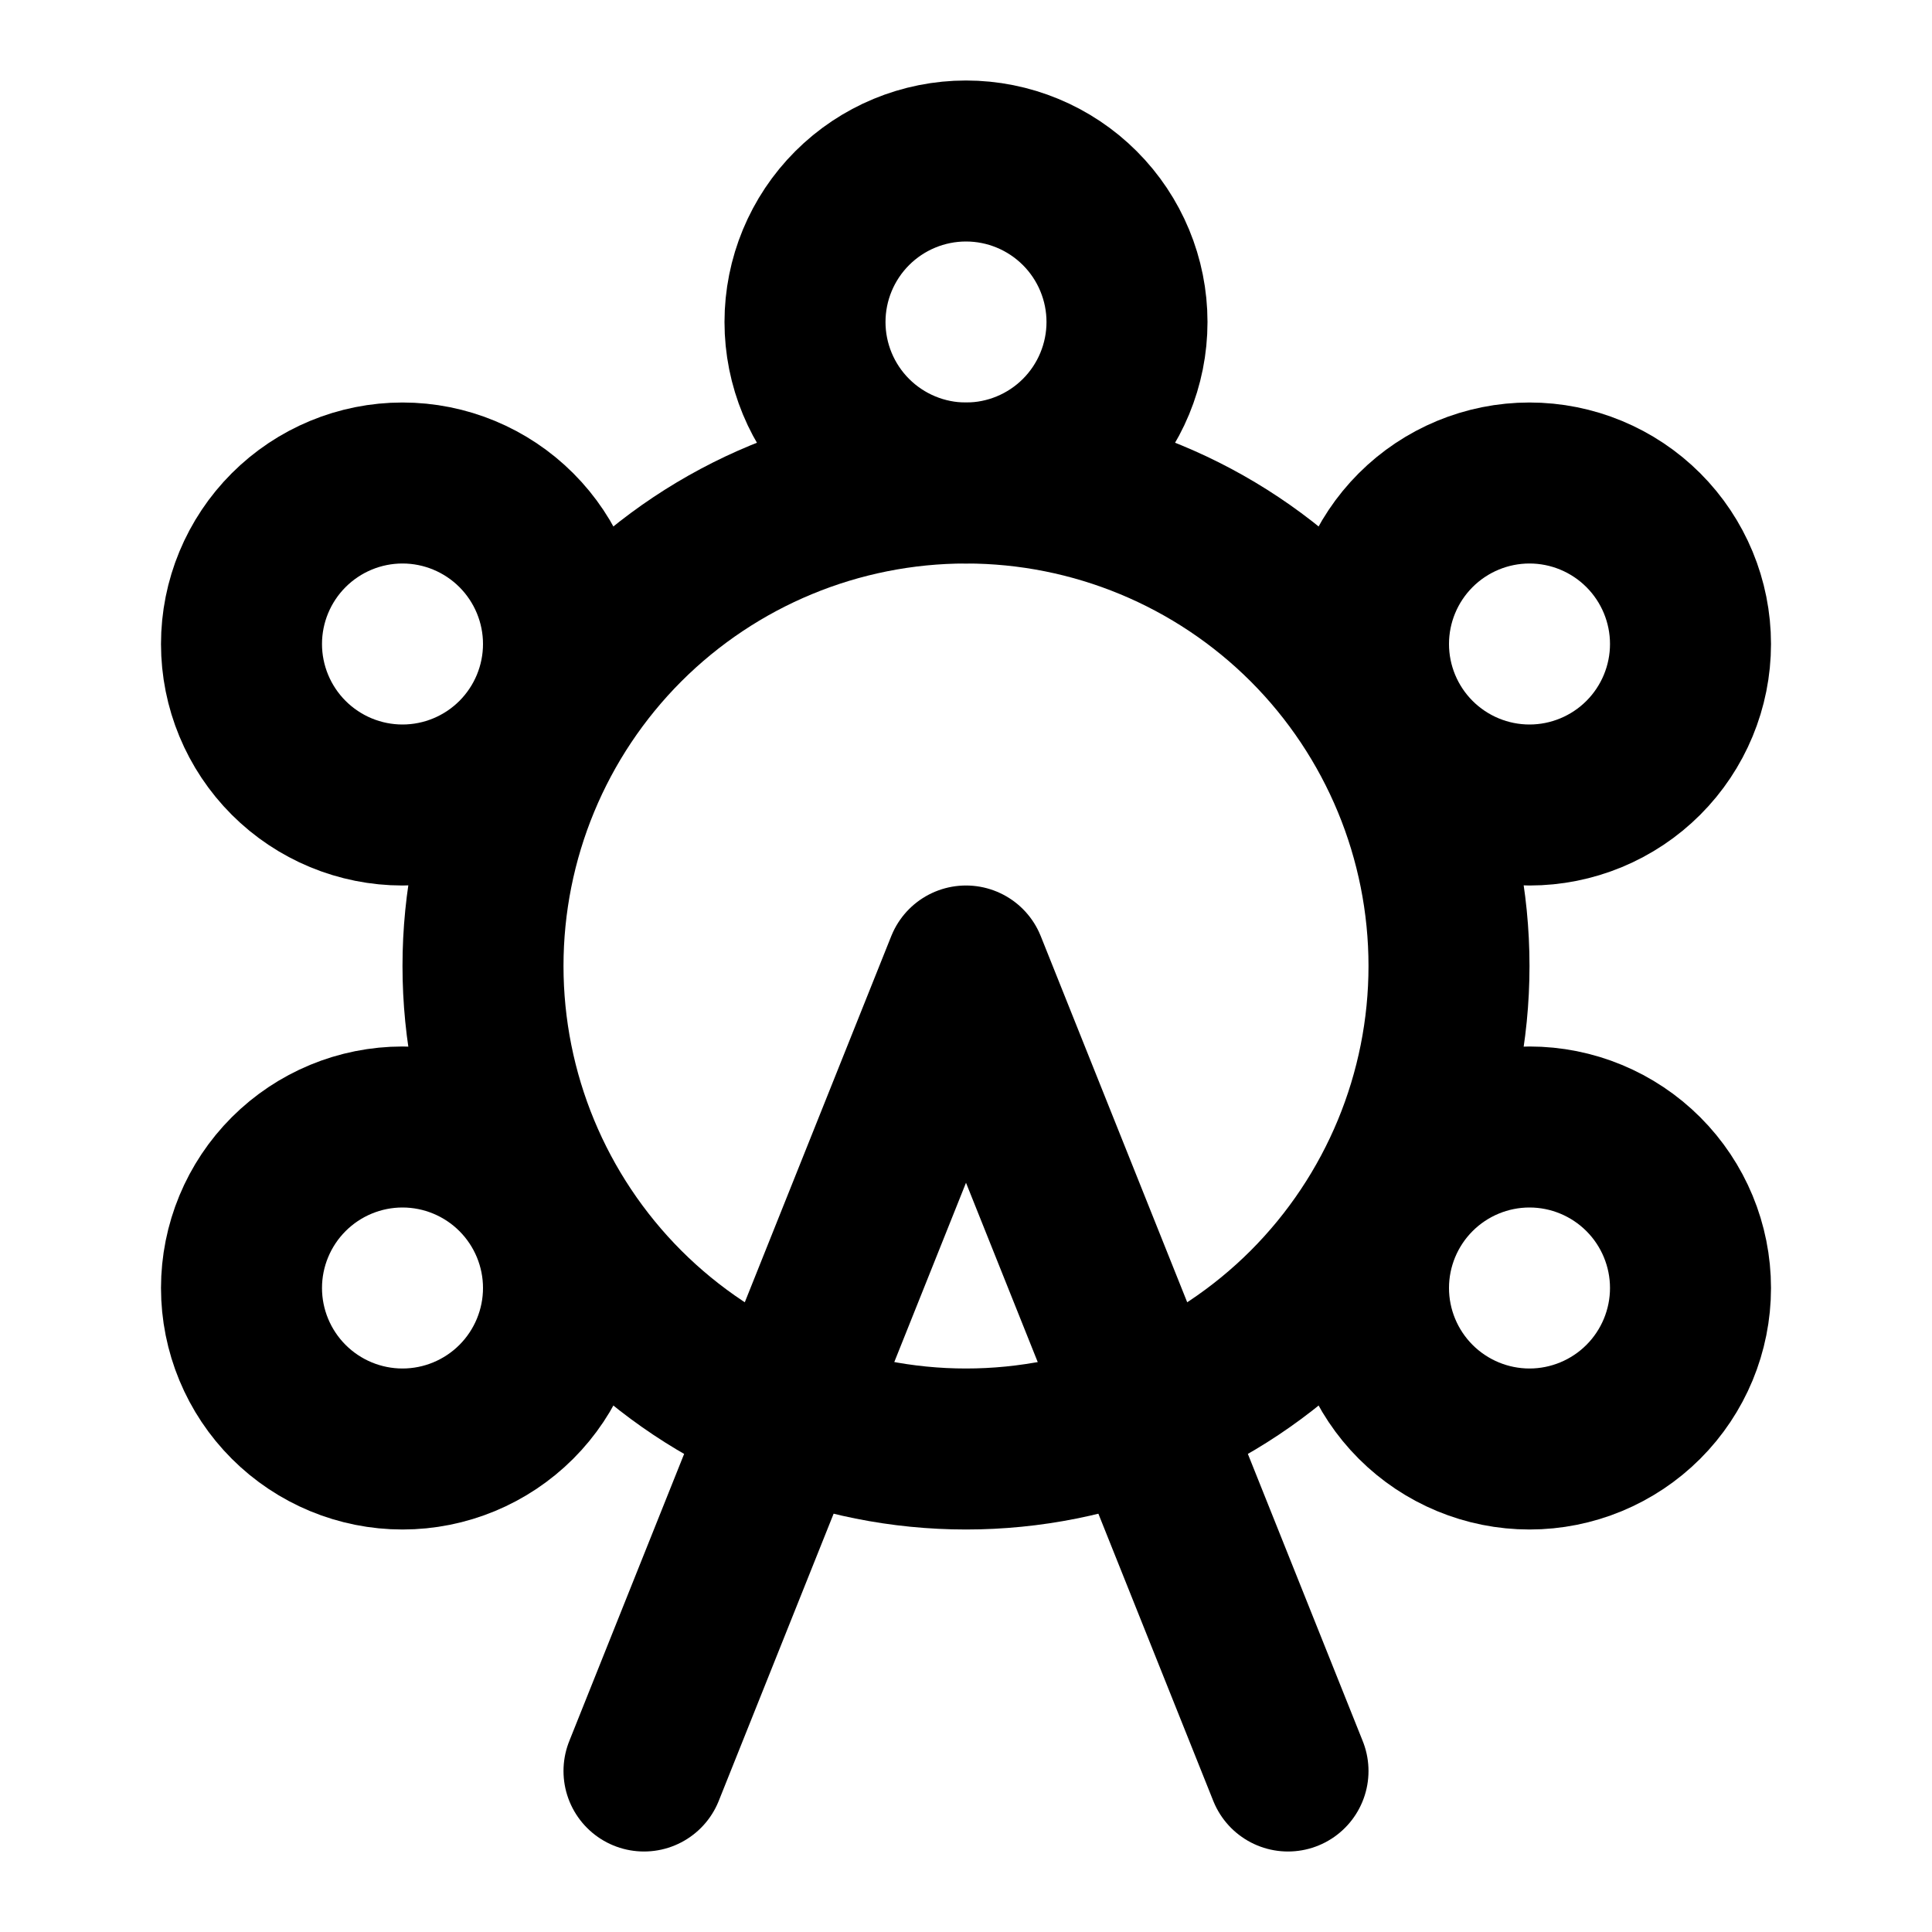 <svg width="24" height="24" viewBox="0 0 24 24" fill="none" xmlns="http://www.w3.org/2000/svg">
<g clip-path="url(#clip0_802_80832)">
<path d="M6 12C6 13.591 6.632 15.117 7.757 16.243C8.883 17.368 10.409 18 12 18C13.591 18 15.117 17.368 16.243 16.243C17.368 15.117 18 13.591 18 12C18 10.409 17.368 8.883 16.243 7.757C15.117 6.632 13.591 6 12 6C10.409 6 8.883 6.632 7.757 7.757C6.632 8.883 6 10.409 6 12Z" stroke="black" stroke-width="2" stroke-linecap="round" stroke-linejoin="round"/>
<path d="M3 8C3 8.53 3.211 9.039 3.586 9.414C3.961 9.789 4.47 10 5 10C5.53 10 6.039 9.789 6.414 9.414C6.789 9.039 7 8.53 7 8C7 7.47 6.789 6.961 6.414 6.586C6.039 6.211 5.53 6 5 6C4.47 6 3.961 6.211 3.586 6.586C3.211 6.961 3 7.47 3 8Z" stroke="black" stroke-width="2" stroke-linecap="round" stroke-linejoin="round"/>
<path d="M10 4C10 4.53 10.211 5.039 10.586 5.414C10.961 5.789 11.47 6 12 6C12.53 6 13.039 5.789 13.414 5.414C13.789 5.039 14 4.53 14 4C14 3.47 13.789 2.961 13.414 2.586C13.039 2.211 12.53 2 12 2C11.47 2 10.961 2.211 10.586 2.586C10.211 2.961 10 3.47 10 4Z" stroke="black" stroke-width="2" stroke-linecap="round" stroke-linejoin="round"/>
<path d="M17 8C17 8.53 17.211 9.039 17.586 9.414C17.961 9.789 18.47 10 19 10C19.53 10 20.039 9.789 20.414 9.414C20.789 9.039 21 8.53 21 8C21 7.47 20.789 6.961 20.414 6.586C20.039 6.211 19.53 6 19 6C18.47 6 17.961 6.211 17.586 6.586C17.211 6.961 17 7.47 17 8Z" stroke="black" stroke-width="2" stroke-linecap="round" stroke-linejoin="round"/>
<path d="M3 16C3 16.53 3.211 17.039 3.586 17.414C3.961 17.789 4.47 18 5 18C5.53 18 6.039 17.789 6.414 17.414C6.789 17.039 7 16.53 7 16C7 15.47 6.789 14.961 6.414 14.586C6.039 14.211 5.53 14 5 14C4.47 14 3.961 14.211 3.586 14.586C3.211 14.961 3 15.47 3 16Z" stroke="black" stroke-width="2" stroke-linecap="round" stroke-linejoin="round"/>
<path d="M17 16C17 16.53 17.211 17.039 17.586 17.414C17.961 17.789 18.47 18 19 18C19.53 18 20.039 17.789 20.414 17.414C20.789 17.039 21 16.53 21 16C21 15.47 20.789 14.961 20.414 14.586C20.039 14.211 19.53 14 19 14C18.47 14 17.961 14.211 17.586 14.586C17.211 14.961 17 15.47 17 16Z" stroke="black" stroke-width="2" stroke-linecap="round" stroke-linejoin="round"/>
<path d="M8 22L12 12L16 22" stroke="black" stroke-width="2" stroke-linecap="round" stroke-linejoin="round"/>
</g>
<defs>
<clipPath id="clip0_802_80832">
<rect width="24" height="24" fill="white"/>
</clipPath>
</defs>
</svg>
